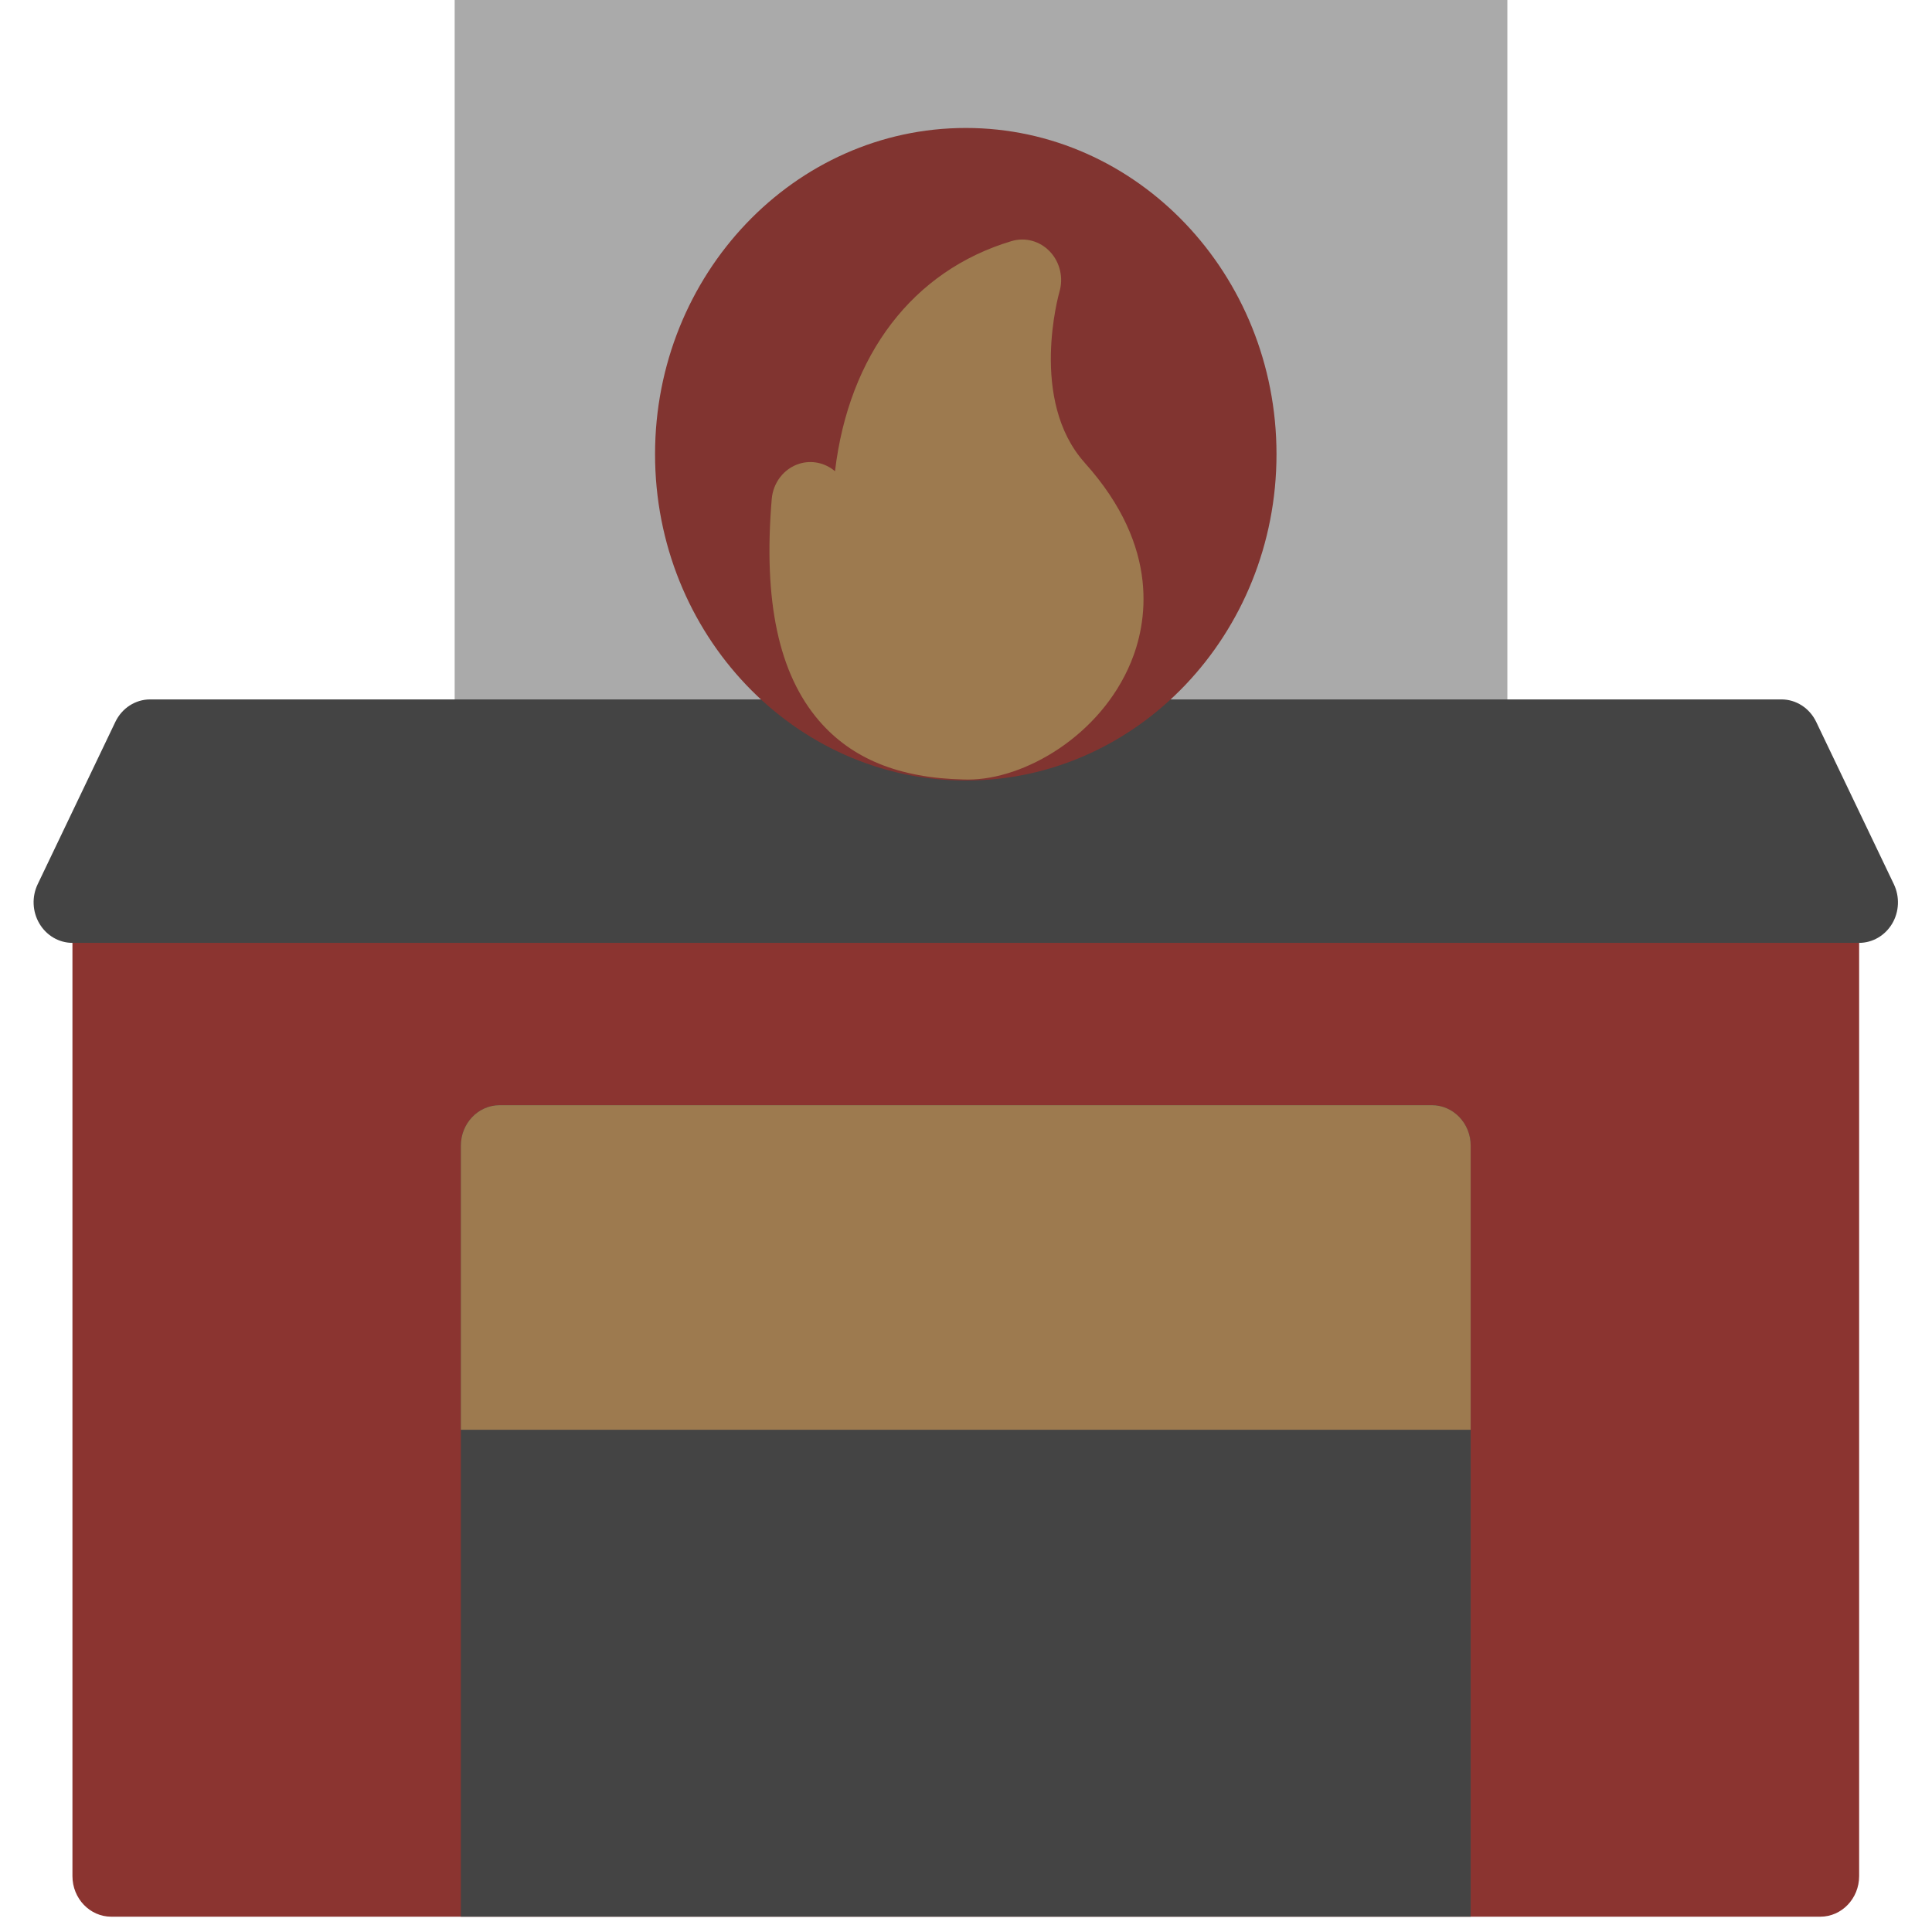 <svg width="100%" height="100%"  viewBox="0 0 115 115" xmlns="http://www.w3.org/2000/svg">
 <g>
  <title>Fire station</title>
  <g id="svg_3">
   <rect fill="#aaa" x="27.064" y="0" height="48.306" width="62.66" id="rect_01"/>
   <g id="svg_2">
    <path id="svg_1" d="m108.349,51.293l-101.724,0c-1.277,0 -2.313,1.079 -2.313,2.413l0,57.966c0,1.334 1.036,2.417 2.313,2.417l101.725,0c1.277,0 2.313,-1.083 2.313,-2.417l0,-57.966c-0,-1.334 -1.037,-2.413 -2.313,-2.413z" fill="#8B3430"/>
    <path id="svg_7" d="m85.231,65.785l-55.486,0c-1.28,0 -2.313,1.079 -2.313,2.413l0,45.891l60.109,0l0,-45.891c-0,-1.334 -1.037,-2.413 -2.31,-2.413z" fill="#444"/>
    <path id="svg_8" d="m85.231,65.785l-55.486,0c-1.28,0 -2.313,1.079 -2.313,2.413l0,16.908l60.109,0l0,-16.908c-0,-1.334 -1.037,-2.413 -2.31,-2.413z" fill="#9D7A4F"/>
    <path id="svg_10" d="m110.662,56.123l-106.351,0c-0.799,0 -1.544,-0.435 -1.964,-1.146c-0.423,-0.711 -0.461,-1.599 -0.102,-2.349l4.623,-9.662c0.393,-0.817 1.192,-1.334 2.069,-1.334l97.102,0c0.874,0 1.673,0.516 2.066,1.334l4.623,9.662c0.359,0.75 0.322,1.638 -0.098,2.349c-0.423,0.711 -1.168,1.146 -1.968,1.146l0,0z" fill="#444"/>
    <path id="svg_11" d="m57.489,7.617c-10.201,0 -18.498,8.711 -18.498,19.42c0,10.713 8.297,19.424 18.498,19.424c10.196,0 18.493,-8.711 18.493,-19.424c0,-10.709 -8.297,-19.42 -18.493,-19.42z" fill="#813430"/>
    <path id="svg_12" d="m64.572,27.55c-3.349,-3.722 -1.531,-10.097 -1.517,-10.154c0.258,-0.849 0.044,-1.773 -0.549,-2.409s-1.473,-0.881 -2.291,-0.637c-5.89,1.759 -9.69,6.782 -10.513,13.699c-0.589,-0.502 -1.389,-0.679 -2.137,-0.442c-0.901,0.287 -1.548,1.118 -1.629,2.102c-0.508,6.078 0.413,10.395 2.814,13.19c1.954,2.271 4.775,3.418 8.619,3.499c0.088,0 0.179,0.004 0.267,0.004c3.338,0 7.869,-2.608 9.677,-6.973c0.935,-2.258 1.822,-6.804 -2.743,-11.877l0,0z" fill="#9D7A4F"/>
   </g>
  </g>
 </g>
</svg>